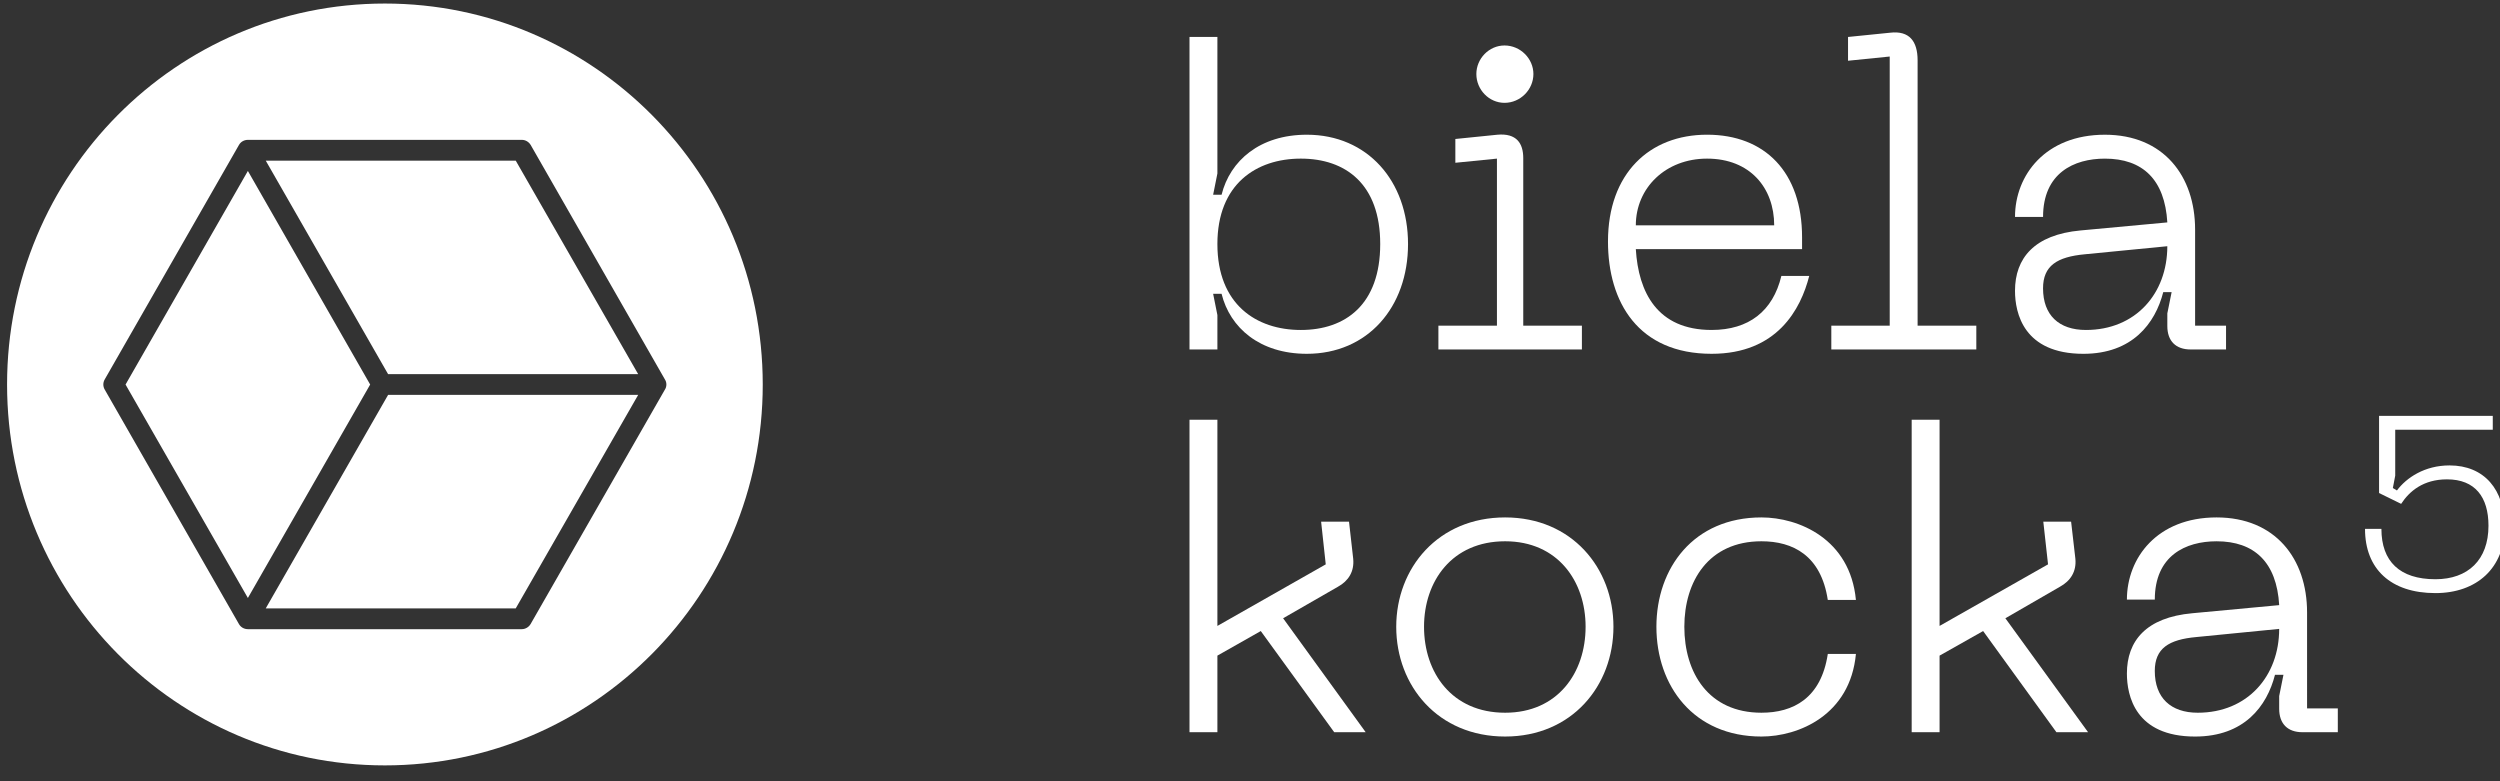 <?xml version="1.0" encoding="utf-8"?>
<!-- Generator: Adobe Illustrator 16.0.3, SVG Export Plug-In . SVG Version: 6.00 Build 0)  -->
<!DOCTYPE svg PUBLIC "-//W3C//DTD SVG 1.1//EN" "http://www.w3.org/Graphics/SVG/1.1/DTD/svg11.dtd">
<svg version="1.1" id="Vrstva_1" xmlns="http://www.w3.org/2000/svg" xmlns:xlink="http://www.w3.org/1999/xlink" x="0px" y="0px"
	 width="192px" height="60px" viewBox="0 0 192 60" enable-background="new 0 0 192 60" xml:space="preserve">
<rect x="0" y="0" width="192" height="60" fill="#333333" stroke="none"/>
<g>
	<g>
		<g>
			<g>
				<path fill="#FFFFFF" d="M115.594,39.738c-5.154,0-8.363,3.891-8.363,8.398c0,4.539,3.209,8.43,8.363,8.43
					c5.125,0,8.319-3.891,8.319-8.43C123.913,43.629,120.719,39.738,115.594,39.738z M115.594,54.737
					c-4.088,0-6.228-3.071-6.228-6.601c0-3.492,2.14-6.566,6.228-6.566c4.044,0,6.18,3.074,6.18,6.566
					C121.773,51.666,119.638,54.737,115.594,54.737z"/>
				<path fill="#FFFFFF" d="M102.755,45.061c0.81-0.449,1.265-1.168,1.171-2.148l-0.321-2.847h-2.143l0.355,3.277l-8.321,4.728
					V32.234h-2.142v23.999h2.142v-5.881l3.332-1.888l5.639,7.769h2.417l-6.341-8.751L102.755,45.061z"/>
				<path fill="#FFFFFF" d="M158.205,45.061c0.814-0.449,1.278-1.168,1.184-2.148l-0.328-2.847h-2.135l0.363,3.277l-8.33,4.728
					V32.234h-2.142v23.999h2.142v-5.881l3.345-1.888l5.628,7.769h2.432l-6.352-8.751L158.205,45.061z"/>
				<path fill="#FFFFFF" d="M177.183,47.029c0-4.117-2.44-7.291-6.948-7.291c-4.564,0-6.889,3.107-6.889,6.312h2.143
					c0-3.372,2.355-4.479,4.746-4.479c2.895,0,4.615,1.603,4.807,4.903l-6.676,0.623c-3.535,0.321-5.02,2.114-5.02,4.63
					c0,1.703,0.645,4.84,5.237,4.84c3.77,0,5.517-2.324,6.136-4.742h0.65l-0.328,1.633v0.979c0,1.142,0.646,1.797,1.781,1.797h2.722
					v-1.83h-2.361V47.029z M168.787,54.737c-2.073,0-3.299-1.147-3.299-3.205c0-1.731,1.063-2.415,3.201-2.608l6.352-0.625
					C175.041,51.922,172.613,54.737,168.787,54.737z"/>
				<path fill="#FFFFFF" d="M135.28,41.57c2.409,0,4.576,1.08,5.095,4.507h2.16c-0.442-4.7-4.406-6.339-7.255-6.339
					c-5.213,0-8.068,3.891-8.068,8.398c0,4.539,2.855,8.43,8.068,8.43c2.849,0,6.813-1.641,7.255-6.342h-2.16
					c-0.519,3.432-2.686,4.513-5.095,4.513c-4.065,0-5.923-3.071-5.923-6.601C129.357,44.645,131.215,41.57,135.28,41.57z"/>
				<path fill="#FFFFFF" d="M188.123,35.744c-1.913,0-3.314,0.949-4.039,1.924l-0.313-0.188l0.182-0.952v-3.523h7.492v-1.068h-8.733
					v5.927l1.696,0.832c0.633-0.969,1.696-1.882,3.521-1.882c2.163,0,3.186,1.365,3.186,3.562c0,2.625-1.575,4.109-4.075,4.109
					c-2.74,0-4.148-1.369-4.148-3.866h-1.259c0,3.085,1.983,4.931,5.407,4.931c3.186,0,5.32-1.941,5.32-5.068
					C192.359,37.598,190.787,35.744,188.123,35.744z"/>
				<path fill="#FFFFFF" d="M154.752,22.333c0,1.705,0.658,4.84,5.253,4.84c3.754,0,5.513-2.325,6.133-4.737h0.643l-0.33,1.632
					v0.975c0,1.144,0.649,1.796,1.785,1.796h2.724v-1.827h-2.376v-7.382c0-4.112-2.427-7.283-6.927-7.283
					c-4.564,0-6.904,3.104-6.904,6.312h2.154c0-3.368,2.37-4.476,4.75-4.476c2.895,0,4.6,1.6,4.794,4.898l-6.667,0.618
					C156.24,18.024,154.752,19.823,154.752,22.333z M166.45,18.91c0,3.623-2.421,6.432-6.251,6.432
					c-2.078,0-3.293-1.144-3.293-3.197c0-1.736,1.075-2.416,3.208-2.616L166.45,18.91z"/>
				<path fill="#FFFFFF" d="M151.781,25.011h-4.509V4.635c0-1.475-0.64-2.291-2.103-2.124l-3.24,0.328v1.826l3.201-0.324v20.669
					h-4.485v1.827h11.136V25.011z"/>
				<path fill="#FFFFFF" d="M138.949,21.191h-2.14c-0.649,2.709-2.506,4.15-5.356,4.15c-4.185,0-5.625-2.906-5.822-6.208h12.768
					v-0.911c0-5-2.852-7.877-7.297-7.877c-4.424,0-7.609,2.977-7.609,8.202c0,4.67,2.336,8.625,7.961,8.625
					C136.484,27.173,138.301,23.741,138.949,21.191z M131.102,12.182c3.302,0,5.156,2.248,5.156,5.125h-10.627
					C125.631,14.43,127.917,12.182,131.102,12.182z"/>
				<path fill="#FFFFFF" d="M100.363,10.346c-3.611,0-5.899,1.997-6.546,4.612h-0.648l0.327-1.635V2.839h-2.142v23.999h2.142v-2.64
					l-0.327-1.633h0.648c0.646,2.61,2.935,4.607,6.546,4.607c4.661,0,7.774-3.563,7.774-8.43
					C108.138,13.909,105.024,10.346,100.363,10.346z M99.904,25.342c-3.419,0-6.408-1.962-6.408-6.599
					c0-4.606,2.989-6.561,6.408-6.561c3.439,0,6.097,1.955,6.097,6.561C106.001,23.379,103.344,25.342,99.904,25.342z"/>
				<path fill="#FFFFFF" d="M121.489,25.011h-4.503V12.142c0-1.144-0.523-1.923-1.981-1.796l-3.234,0.328v1.827l3.194-0.319v12.83
					h-4.496v1.827h11.021V25.011z"/>
				<path fill="#FFFFFF" d="M115.548,7.898c1.216,0,2.218-1.014,2.218-2.215c0-1.181-1.002-2.191-2.218-2.191
					c-1.193,0-2.164,1.011-2.164,2.191C113.384,6.884,114.354,7.898,115.548,7.898z"/>
			</g>
			<g>
				<polygon fill="#FFFFFF" points="19.037,13.129 9.642,29.533 19.037,45.925 28.429,29.533 				"/>
				<polygon fill="#FFFFFF" points="20.409,46.724 39.608,46.724 49.012,30.328 29.806,30.328 				"/>
				<polygon fill="#FFFFFF" points="20.409,12.337 29.806,28.735 49.012,28.735 39.608,12.337 				"/>
				<path fill="#FFFFFF" d="M29.558,0.272c-16.037,0-29.015,13.105-29.015,29.26c0,16.15,12.978,29.25,29.015,29.25
					c16.025,0,29.021-13.1,29.021-29.25C58.579,13.378,45.583,0.272,29.558,0.272z M40.749,47.928
					c-0.139,0.236-0.404,0.392-0.676,0.392H19.037c-0.288,0-0.549-0.149-0.686-0.392L8.046,29.925c-0.146-0.246-0.146-0.546,0-0.792
					l10.305-17.998c0.136-0.245,0.397-0.394,0.686-0.394h21.047c0.264,0,0.525,0.148,0.673,0.394L51.06,29.132
					c0.082,0.127,0.118,0.258,0.118,0.4c0,0.14-0.036,0.273-0.118,0.397L40.749,47.928z"/>
			</g>
		</g>
	</g>
</g>
</svg>
